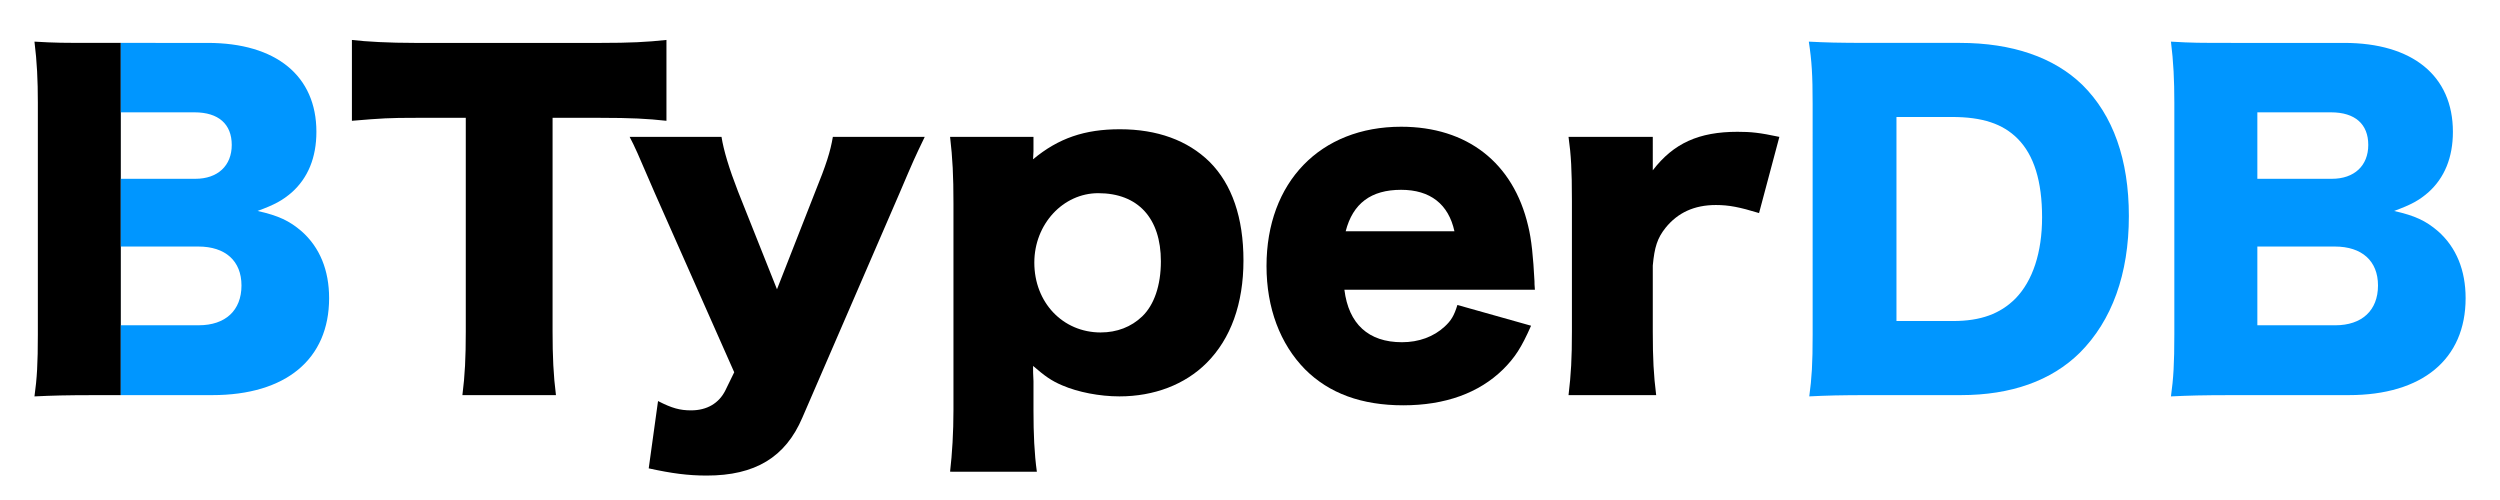 <?xml version="1.0" encoding="UTF-8" standalone="no"?>
<svg
   
   
   
   
   xmlns="http://www.w3.org/2000/svg"
   
   
   width="150mm"
   height="30mm"
   viewBox="0 0 150 30"
   version="1.1"
   id="svg8"
   
   >
  <defs
     id="defs2" />
  
  <g
     
     
     id="layer1">
    <path
       style="fill:#000000;fill-opacity:1;stroke:#000000;stroke-width:0.025"
       d=""
       id="path851"
       transform="scale(0.265)" />
    <path
       style="fill:#000000;fill-opacity:1;stroke:#000000;stroke-width:0.025"
       d=""
       id="path853"
       transform="scale(0.265)" />
    <path
       style="fill:#000000;fill-opacity:1;stroke:#000000;stroke-width:0.025"
       d=""
       id="path859"
       transform="scale(0.265)" />
    <path
       style="fill:#000000;fill-opacity:1;stroke:#000000;stroke-width:0.008"
       d=""
       id="path867"
       transform="scale(0.265)" />
    <path
       style="fill:#000000;fill-opacity:1;stroke:#000000;stroke-width:0.008"
       d=""
       id="path871"
       transform="scale(0.265)" />
    <path
       style="fill:#000000;fill-opacity:1;stroke:#000000;stroke-width:0.008"
       d=""
       id="path873"
       transform="scale(0.265)" />
    <path
       style="fill:#000000;fill-opacity:1;stroke:#000000;stroke-width:0.008"
       d=""
       id="path885"
       transform="scale(0.265)" />
    <path
       style="fill:#000000;fill-opacity:1;stroke:#000000;stroke-width:0.001;stroke-miterlimit:4;stroke-dasharray:none"
       d=""
       id="path893"
       transform="scale(0.265)" />
    <path
       style="fill:#000000;fill-opacity:1;stroke:#000000;stroke-width:0.001;stroke-miterlimit:4;stroke-dasharray:none"
       d=""
       id="path897"
       transform="scale(0.265)" />
    <path
       style="fill:#000000;fill-opacity:1;stroke:#000000;stroke-width:0.001;stroke-miterlimit:4;stroke-dasharray:none"
       d=""
       id="path899"
       transform="scale(0.265)" />
    <path
       style="fill:#000000;fill-opacity:1;stroke:#000000;stroke-width:0;stroke-miterlimit:4;stroke-dasharray:none"
       d=""
       id="path931"
       transform="scale(0.265)" />
    <path
       style="fill:#000000;fill-opacity:1;stroke:#000000;stroke-width:0;stroke-miterlimit:4;stroke-dasharray:none"
       d=""
       id="path933"
       transform="scale(0.265)" />
    <path
       style="fill:#000000;fill-opacity:1;stroke:#000000;stroke-width:0;stroke-miterlimit:4;stroke-dasharray:none"
       d=""
       id="path935"
       transform="scale(0.265)" />
    <path
       style="fill:#000000;fill-opacity:1;stroke:#000000;stroke-width:0;stroke-miterlimit:4;stroke-dasharray:none"
       d=""
       id="path939"
       transform="scale(0.265)" />
    <path
       style="fill:#000000;fill-opacity:1;stroke:#000000;stroke-width:0;stroke-miterlimit:4;stroke-dasharray:none"
       d=""
       id="path941"
       transform="scale(0.265)" />
    <path
       style="fill:#000000;fill-opacity:1;stroke:#000000;stroke-width:0;stroke-miterlimit:4;stroke-dasharray:none"
       d=""
       id="path945"
       transform="scale(0.265)" />
    <path
       style="fill:#000000;fill-opacity:1;stroke:#000000;stroke-width:0;stroke-miterlimit:4;stroke-dasharray:none"
       d=""
       id="path951"
       transform="scale(0.265)" />
    <path
       style="fill:#000000;fill-opacity:1;stroke:#000000;stroke-width:0;stroke-miterlimit:4;stroke-dasharray:none"
       d=""
       id="path961"
       transform="scale(0.265)" />
    <path
       style="fill:#000000;fill-opacity:1;stroke:#000000;stroke-width:0;stroke-miterlimit:4;stroke-dasharray:none"
       d=""
       id="path969"
       transform="scale(0.265)" />
    <path
       style="fill:#000000;fill-opacity:1;stroke:#000000;stroke-width:0;stroke-miterlimit:4;stroke-dasharray:none"
       d=""
       id="path981"
       transform="scale(0.265)" />
    <path
       style="fill:#000000;fill-opacity:1;stroke:#000000;stroke-width:0;stroke-miterlimit:4;stroke-dasharray:none"
       d=""
       id="path1011"
       transform="scale(0.265)" />
    <path
       style="fill:#000000;fill-opacity:1;stroke:#000000;stroke-width:0;stroke-miterlimit:4;stroke-dasharray:none"
       d=""
       id="path1015"
       transform="scale(0.265)" />
    <path
       style="fill:#000000;fill-opacity:1;stroke:#000000;stroke-width:0;stroke-miterlimit:4;stroke-dasharray:none"
       d=""
       id="path1017"
       transform="scale(0.265)" />
    <path
       style="fill:#000000;fill-opacity:1;stroke:#000000;stroke-width:0;stroke-miterlimit:4;stroke-dasharray:none"
       d=""
       id="path1019"
       transform="scale(0.265)" />
    <path
       style="fill:#000000;fill-opacity:1;stroke:#000000;stroke-width:0;stroke-miterlimit:4;stroke-dasharray:none"
       d=""
       id="path1023"
       transform="scale(0.265)" />
    <path
       style="fill:#000000;fill-opacity:1;stroke:#000000;stroke-width:0;stroke-miterlimit:4;stroke-dasharray:none"
       d=""
       id="path1025"
       transform="scale(0.265)" />
    <path
       style="fill:#000000;fill-opacity:1;stroke:#000000;stroke-width:0;stroke-miterlimit:4;stroke-dasharray:none"
       d=""
       id="path1027"
       transform="scale(0.265)" />
    <path
       style="fill:#000000;fill-opacity:1;stroke:#000000;stroke-width:0;stroke-miterlimit:4;stroke-dasharray:none;stroke-opacity:1"
       d=""
       id="path1043"
       transform="scale(0.265)" />
    <path
       style="fill:#000000;fill-opacity:1;stroke:#000000;stroke-width:0;stroke-miterlimit:4;stroke-dasharray:none;stroke-opacity:1"
       d=""
       id="path1049"
       transform="scale(0.265)" />
    <path
       style="fill:#000000;fill-opacity:1;stroke:#000000;stroke-width:0;stroke-miterlimit:4;stroke-dasharray:none;stroke-opacity:1"
       d=""
       id="path1051"
       transform="scale(0.265)" />
    <path
       style="fill:#000000;fill-opacity:1;stroke:#000000;stroke-width:0;stroke-miterlimit:4;stroke-dasharray:none;stroke-opacity:1"
       d=""
       id="path1053"
       transform="scale(0.265)" />
    <path
       id="path974"
       style="font-style:normal;font-variant:normal;font-weight:normal;font-stretch:normal;font-size:25.4px;line-height:1.25;font-family:'Hiragino Kaku Gothic StdN';font-variant-ligatures:normal;font-variant-caps:normal;font-variant-numeric:normal;font-variant-east-asian:normal;fill:#000000;fill-opacity:1;stroke-width:0.265"
       d="m 2.068,2.498 c 0.152,1.219 0.203,2.311 0.203,3.658 V 20.05 c 0,1.778 -0.051,2.641 -0.203,3.734 1.092,-0.051 1.829,-0.076 3.759,-0.076 H 7.249 V 2.574 H 5.802 c -2.083,0 -2.438,2.36e-4 -3.734,-0.076 z" />
    <path
       d="m 33.155,7.07 h 2.87 c 1.829,0 2.819,0.051 3.962,0.178 v -4.851 c -1.168,0.127 -2.184,0.178 -3.962,0.178 h -11.125 c -1.549,0 -2.946,-0.076 -3.785,-0.178 v 4.851 c 1.803,-0.152 2.235,-0.178 3.835,-0.178 h 2.997 V 19.872 c 0,1.6 -0.051,2.642 -0.203,3.835 h 5.613 c -0.152,-1.194 -0.203,-2.311 -0.203,-3.835 z"
       style="font-style:normal;font-variant:normal;font-weight:normal;font-stretch:normal;font-size:25.4px;line-height:1.25;font-family:'Hiragino Kaku Gothic Std';font-variant-ligatures:normal;font-variant-caps:normal;font-variant-numeric:normal;font-variant-east-asian:normal;stroke-width:0.265"
       id="path976" />
    <path
       d="m 44.053,22.336 -0.533,1.092 c -0.381,0.762 -1.092,1.194 -2.057,1.194 -0.66,0 -1.143,-0.127 -1.981,-0.559 l -0.559,4.039 c 1.397,0.305 2.362,0.432 3.48,0.432 2.896,0 4.724,-1.092 5.74,-3.48 l 5.817,-13.437 c 0.889,-2.083 0.889,-2.083 1.524,-3.404 h -5.512 c -0.152,0.889 -0.381,1.626 -1.092,3.378 l -2.261,5.766 -2.337,-5.867 c -0.533,-1.372 -0.864,-2.464 -0.991,-3.277 h -5.512 c 0.33,0.635 0.432,0.864 1.524,3.404 z"
       style="font-style:normal;font-variant:normal;font-weight:normal;font-stretch:normal;font-size:25.4px;line-height:1.25;font-family:'Hiragino Kaku Gothic Std';font-variant-ligatures:normal;font-variant-caps:normal;font-variant-numeric:normal;font-variant-east-asian:normal;stroke-width:0.265"
       id="path978" />
    <path
       d="m 62.212,28.305 c -0.152,-1.092 -0.203,-2.261 -0.203,-3.683 v -1.753 c -0.025,-0.356 -0.025,-0.686 -0.025,-0.914 0.711,0.61 1.092,0.889 1.753,1.168 0.94,0.406 2.235,0.66 3.429,0.66 2.083,0 3.937,-0.711 5.232,-2.007 1.448,-1.448 2.21,-3.556 2.21,-6.147 0,-2.565 -0.686,-4.572 -2.032,-5.918 -1.321,-1.295 -3.15,-1.956 -5.385,-1.956 -2.108,0 -3.683,0.533 -5.207,1.803 0,-0.127 0.025,-0.33 0.025,-0.483 v -0.864 h -5.004 c 0.152,1.295 0.203,2.337 0.203,3.988 v 12.395 c 0,1.346 -0.076,2.616 -0.203,3.708 z m 3.835,-8.357 c -2.286,0 -3.988,-1.803 -3.988,-4.191 0,-2.311 1.727,-4.166 3.835,-4.166 2.388,0 3.759,1.499 3.759,4.089 0,1.448 -0.406,2.616 -1.118,3.302 -0.66,0.635 -1.524,0.965 -2.489,0.965 z"
       style="font-style:normal;font-variant:normal;font-weight:normal;font-stretch:normal;font-size:25.4px;line-height:1.25;font-family:'Hiragino Kaku Gothic Std';font-variant-ligatures:normal;font-variant-caps:normal;font-variant-numeric:normal;font-variant-east-asian:normal;stroke-width:0.265"
       id="path980" />
    <path
       d="m 92.094,17.383 c -0.025,-0.254 -0.025,-0.406 -0.025,-0.508 -0.076,-1.448 -0.178,-2.515 -0.381,-3.327 -0.889,-3.785 -3.658,-5.944 -7.62,-5.944 -4.851,0 -8.077,3.327 -8.077,8.357 0,2.515 0.813,4.674 2.311,6.198 1.448,1.448 3.404,2.159 5.893,2.159 2.515,0 4.547,-0.737 5.994,-2.159 0.711,-0.711 1.092,-1.295 1.676,-2.616 l -4.42,-1.245 c -0.203,0.66 -0.381,0.94 -0.762,1.295 -0.66,0.61 -1.549,0.94 -2.565,0.94 -2.007,0 -3.2,-1.092 -3.454,-3.15 z m -11.354,-3.505 c 0.432,-1.676 1.524,-2.489 3.327,-2.489 1.753,0 2.845,0.864 3.2,2.489 z"
       style="font-style:normal;font-variant:normal;font-weight:normal;font-stretch:normal;font-size:25.4px;line-height:1.25;font-family:'Hiragino Kaku Gothic Std';font-variant-ligatures:normal;font-variant-caps:normal;font-variant-numeric:normal;font-variant-east-asian:normal;stroke-width:0.265"
       id="path982" />
    <path
       d="m 106.762,8.213 c -1.194,-0.254 -1.702,-0.305 -2.515,-0.305 -2.311,0 -3.835,0.686 -5.08,2.311 V 8.213 h -5.055 c 0.152,1.092 0.203,1.981 0.203,3.835 v 7.823 c 0,1.651 -0.051,2.565 -0.203,3.835 h 5.258 c -0.152,-1.219 -0.203,-2.184 -0.203,-3.81 v -3.962 c 0.102,-1.118 0.279,-1.651 0.762,-2.261 0.737,-0.914 1.727,-1.372 3.023,-1.372 0.787,0 1.422,0.127 2.591,0.483 z"
       style="font-style:normal;font-variant:normal;font-weight:normal;font-stretch:normal;font-size:25.4px;line-height:1.25;font-family:'Hiragino Kaku Gothic Std';font-variant-ligatures:normal;font-variant-caps:normal;font-variant-numeric:normal;font-variant-east-asian:normal;stroke-width:0.265"
       id="path984" />
    <path
       d="m 108.759,20.075 c 0,1.753 -0.051,2.591 -0.203,3.708 1.067,-0.051 1.778,-0.076 3.734,-0.076 h 5.359 c 3.023,0 5.436,-0.864 7.137,-2.54 1.93,-1.93 2.946,-4.724 2.946,-8.204 0,-3.378 -0.94,-6.045 -2.794,-7.874 -1.702,-1.651 -4.216,-2.515 -7.341,-2.515 h -5.309 c -2.108,0 -2.743,-0.025 -3.759,-0.076 0.178,1.168 0.229,2.007 0.229,3.734 z m 5.029,-0.813 V 7.019 h 3.327 c 1.829,0 3.048,0.406 3.937,1.295 0.991,0.991 1.473,2.565 1.473,4.724 0,2.108 -0.559,3.81 -1.6,4.877 -0.914,0.914 -2.083,1.346 -3.734,1.346 z"
       style="font-style:normal;font-variant:normal;font-weight:normal;font-stretch:normal;font-size:25.4px;line-height:1.25;font-family:'Hiragino Kaku Gothic StdN';font-variant-ligatures:normal;font-variant-caps:normal;font-variant-numeric:normal;font-variant-east-asian:normal;fill:#0096ff;fill-opacity:1;stroke-width:0.265"
       id="path986" />
    <path
       d="m 140.927,23.707 c 4.42,0 7.01,-2.159 7.01,-5.817 0,-1.676 -0.559,-3.048 -1.651,-4.013 -0.737,-0.635 -1.397,-0.94 -2.642,-1.219 1.041,-0.381 1.499,-0.635 2.057,-1.118 0.965,-0.864 1.473,-2.083 1.473,-3.632 0,-3.353 -2.413,-5.334 -6.528,-5.334 h -6.655 c -2.083,0 -2.438,0 -3.734,-0.076 0.152,1.219 0.203,2.311 0.203,3.658 V 20.05 c 0,1.778 -0.051,2.642 -0.203,3.734 1.092,-0.051 1.829,-0.076 3.759,-0.076 z m -5.486,-12.979 V 6.74 h 4.42 c 1.448,0 2.235,0.711 2.235,1.956 0,1.245 -0.838,2.032 -2.184,2.032 z m 0,4.064 h 4.648 c 1.626,0 2.591,0.864 2.591,2.337 0,1.499 -0.965,2.388 -2.565,2.388 h -4.674 z"
       style="font-style:normal;font-variant:normal;font-weight:normal;font-stretch:normal;font-size:25.4px;line-height:1.25;font-family:'Hiragino Kaku Gothic StdN';font-variant-ligatures:normal;font-variant-caps:normal;font-variant-numeric:normal;font-variant-east-asian:normal;fill:#0096ff;fill-opacity:1;stroke-width:0.265"
       id="path988" />
    <path
       id="path1033"
       style="font-style:normal;font-variant:normal;font-weight:normal;font-stretch:normal;font-size:25.4px;line-height:1.25;font-family:'Hiragino Kaku Gothic StdN';font-variant-ligatures:normal;font-variant-caps:normal;font-variant-numeric:normal;font-variant-east-asian:normal;fill:#0096ff;fill-opacity:1;stroke-width:0.265"
       d="M 7.249,2.574 V 23.707 h 5.488 c 4.42,0 7.01,-2.159 7.01,-5.817 0,-1.676 -0.559,-3.048 -1.651,-4.013 -0.737,-0.635 -1.397,-0.94 -2.642,-1.22 1.041,-0.381 1.498,-0.635 2.057,-1.117 0.965,-0.864 1.473,-2.083 1.473,-3.632 0,-3.353 -2.413,-5.334 -6.528,-5.334 z m 0.001,4.166 h 4.419 c 1.448,0 2.236,0.711 2.236,1.956 0,1.245 -0.838,2.032 -2.184,2.032 H 7.25 Z m 0,8.052 h 4.648 c 1.626,0 2.591,0.864 2.591,2.337 0,1.499 -0.965,2.387 -2.565,2.387 H 7.25 Z" />
  </g>
</svg>
